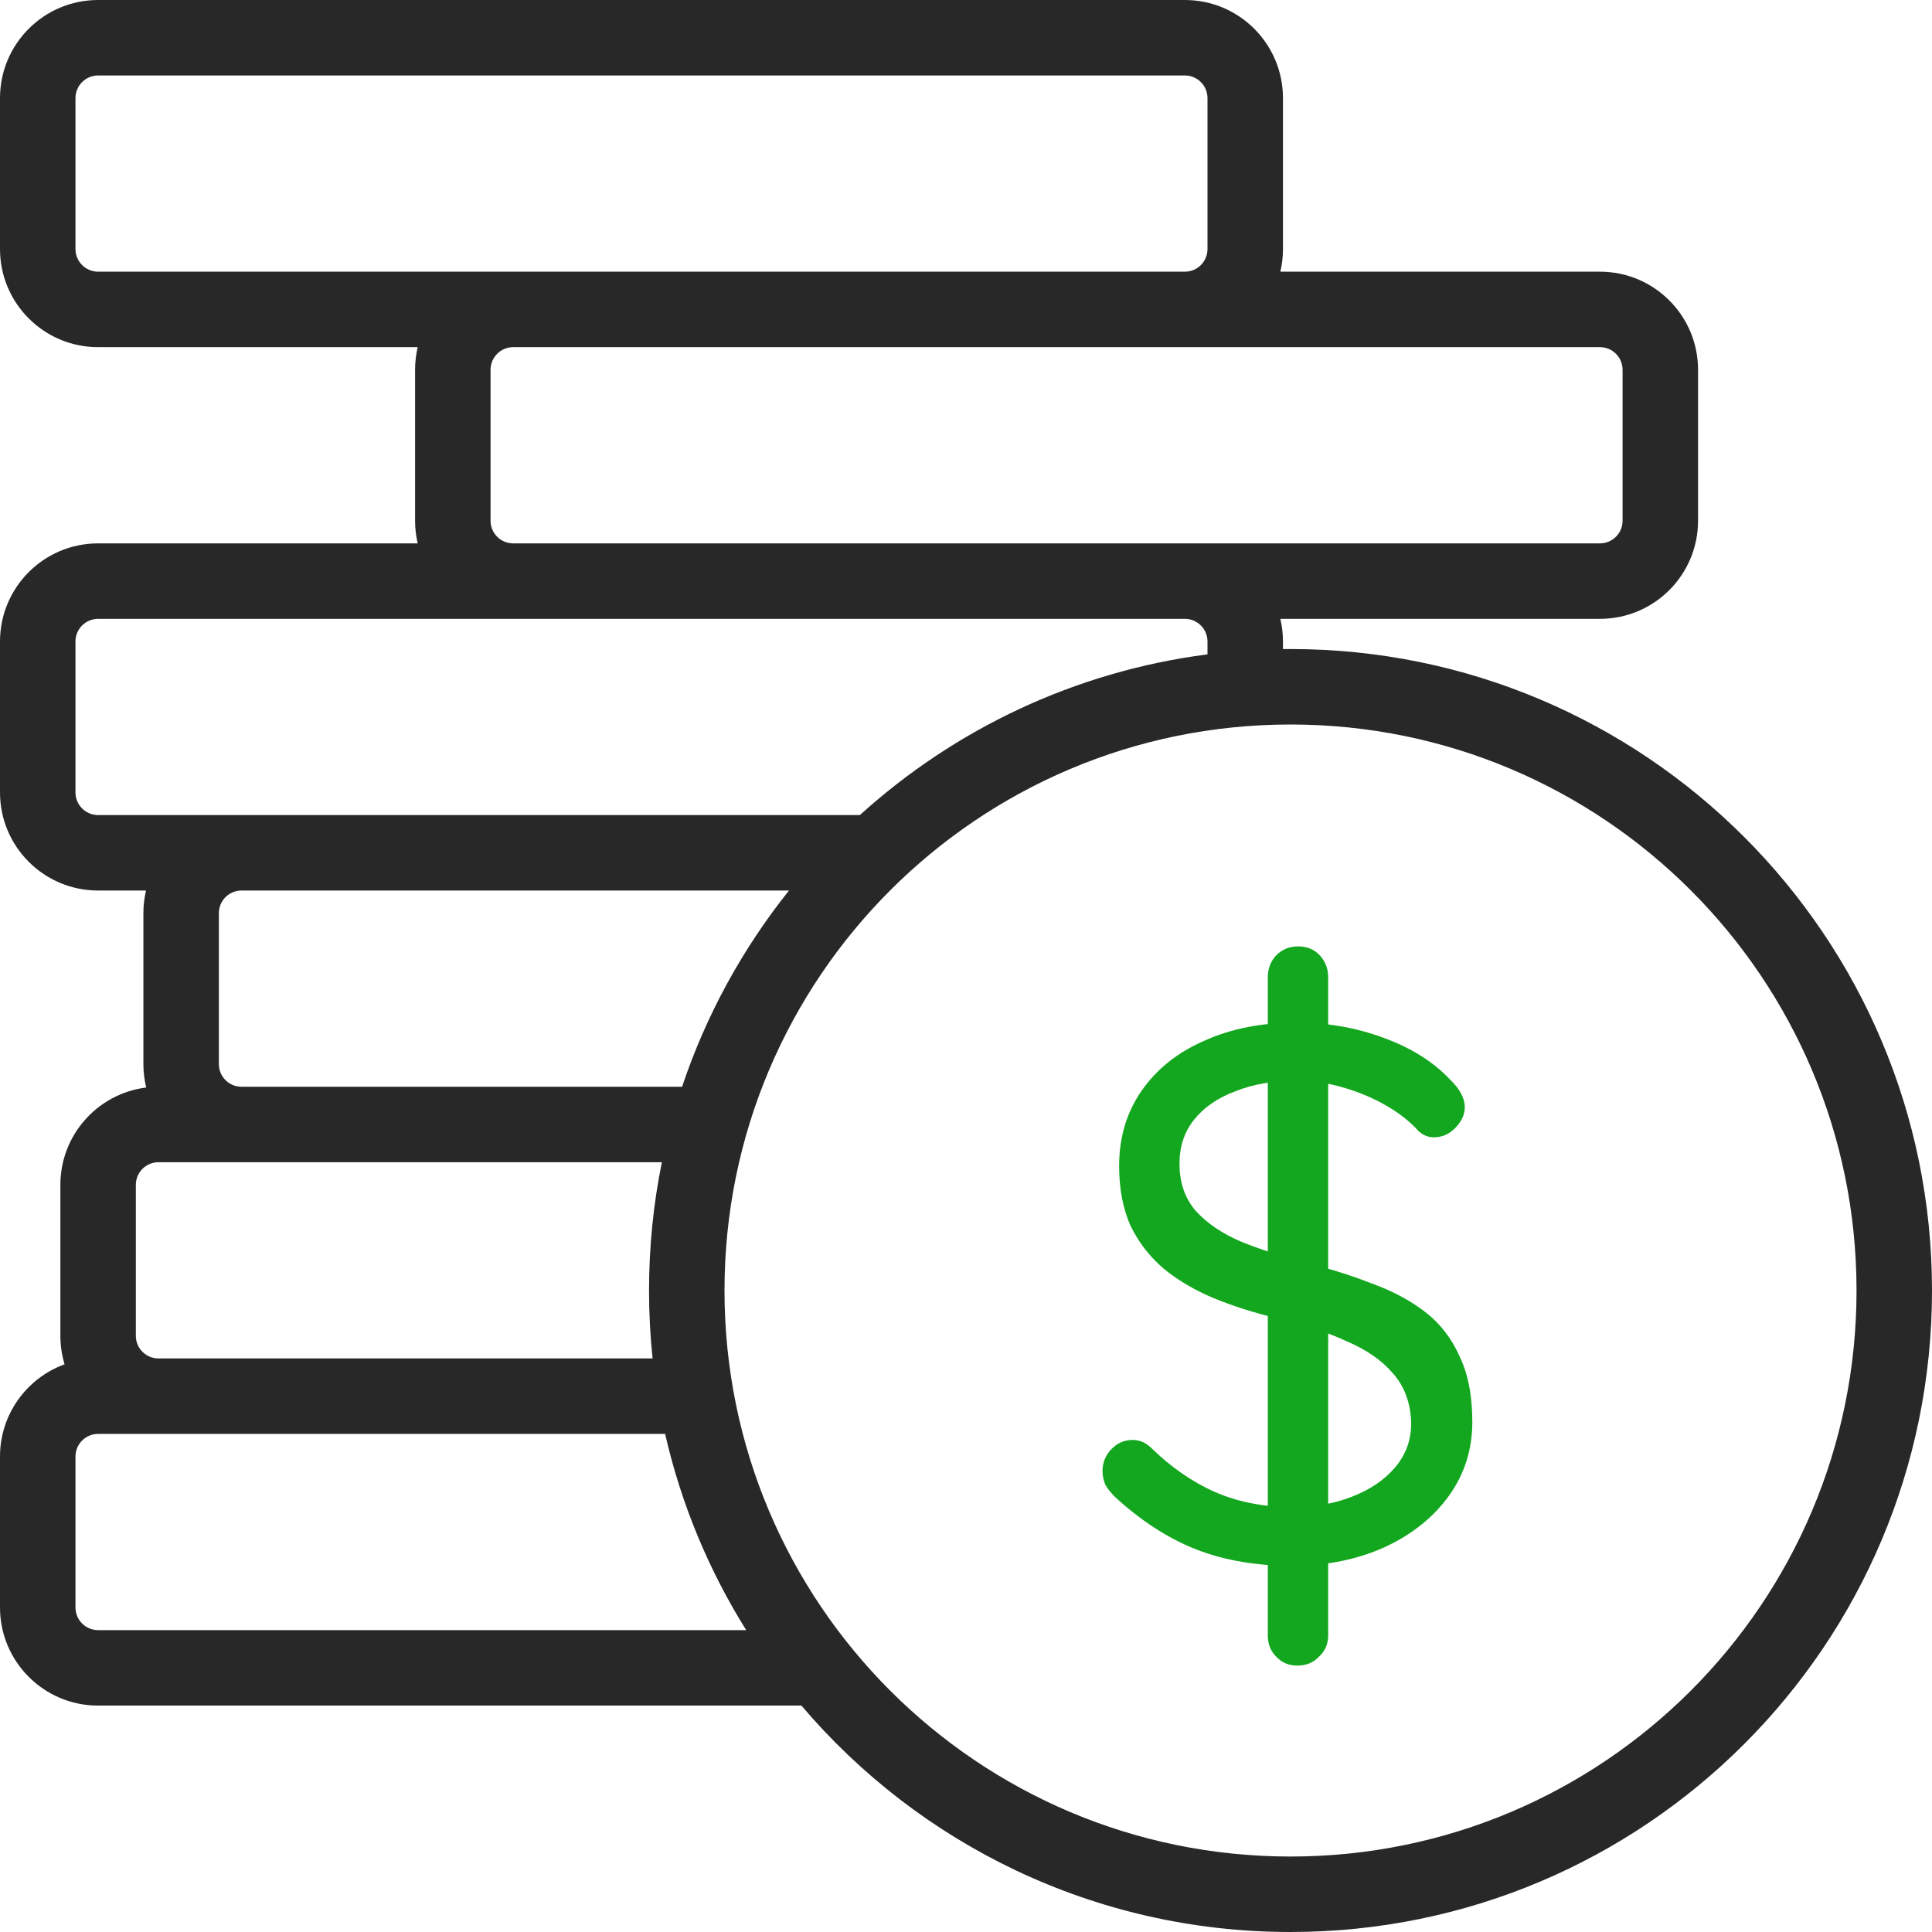 <svg width="512" height="512" viewBox="0 0 512 512" fill="none" xmlns="http://www.w3.org/2000/svg">
<g clip-path="url(#clip0_6697_2224)">
<path d="M314 0C328.359 0 340 11.641 340 26V66C340 68.065 339.758 70.074 339.303 72H424C438.359 72 450 83.641 450 98V138C450 152.359 438.359 164 424 164H339.303C339.758 165.926 340 167.935 340 170V172.012C340.666 172.004 341.332 172 342 172C435.888 172 512 248.112 512 342C512 435.888 435.888 512 342 512C290.062 512 243.566 488.708 212.383 452H26C11.641 452 0 440.359 0 426V386C0 374.76 7.132 365.187 17.117 361.558C16.392 359.166 16 356.629 16 354V314C16 300.743 25.922 289.803 38.746 288.202C38.26 286.215 38 284.138 38 282V242C38 239.935 38.242 237.926 38.697 236H26C11.641 236 0 224.359 0 210V170C0 155.641 11.641 144 26 144H110.697C110.242 142.074 110 140.065 110 138V98C110 95.935 110.242 93.926 110.697 92H26C11.641 92 0 80.359 0 66V26C0 11.641 11.641 0 26 0H314ZM342 192C259.157 192 192 259.157 192 342C192 424.843 259.157 492 342 492C424.843 492 492 424.843 492 342C492 259.157 424.843 192 342 192ZM26 380C22.686 380 20 382.686 20 386V426C20 429.314 22.686 432 26 432H197.752C187.883 416.216 180.534 398.694 176.266 380H26ZM42 308C38.686 308 36 310.686 36 314V354C36 357.314 38.686 360 42 360H172.944C172.322 354.085 172 348.08 172 342C172 330.356 173.172 318.986 175.402 308H42ZM64 236C60.686 236 58 238.686 58 242V282C58 285.314 60.686 288 64 288H180.759C187.141 268.936 196.808 251.379 209.09 236H64ZM26 164C22.686 164 20 166.686 20 170V210C20 213.314 22.686 216 26 216H227.878C252.926 193.299 284.772 177.964 320 173.412V170C320 166.686 317.314 164 314 164H26ZM136 92C132.686 92 130 94.686 130 98V138C130 141.314 132.686 144 136 144H424C427.314 144 430 141.314 430 138V98C430 94.686 427.314 92 424 92H136ZM26 20C22.686 20 20 22.686 20 26V66C20 69.314 22.686 72 26 72H314C317.314 72 320 69.314 320 66V26C320 22.686 317.314 20 314 20H26Z" fill="#282828"/>
<path d="M342.98 415C333.113 415 324.446 413.533 316.98 410.6C309.513 407.666 302.313 403 295.38 396.6C294.446 395.666 293.646 394.666 292.98 393.6C292.446 392.4 292.18 391.133 292.18 389.8C292.18 387.666 292.913 385.8 294.38 384.2C295.98 382.466 297.913 381.6 300.18 381.6C302.046 381.6 303.713 382.333 305.18 383.8C310.38 388.866 315.98 392.733 321.98 395.4C328.113 398.066 334.98 399.4 342.58 399.4C348.446 399.4 353.713 398.466 358.38 396.6C363.18 394.733 366.98 392.133 369.78 388.8C372.58 385.466 373.98 381.6 373.98 377.2C373.846 371.866 372.246 367.466 369.18 364C366.246 360.533 362.113 357.666 356.78 355.4C351.58 353 345.513 351 338.58 349.4C332.446 347.933 326.78 346.133 321.58 344C316.513 341.866 312.113 339.266 308.38 336.2C304.646 333 301.713 329.2 299.58 324.8C297.58 320.266 296.58 315 296.58 309C296.58 301.4 298.58 294.733 302.58 289C306.58 283.266 312.113 278.866 319.18 275.8C326.246 272.6 334.38 271 343.58 271C351.713 271 359.38 272.333 366.58 275C373.913 277.666 379.78 281.333 384.18 286C386.846 288.533 388.18 291 388.18 293.4C388.18 295.4 387.313 297.266 385.58 299C383.98 300.6 382.113 301.4 379.98 301.4C378.513 301.4 377.18 300.866 375.98 299.8C373.713 297.266 370.846 295 367.38 293C363.913 291 360.113 289.4 355.98 288.2C351.846 287 347.713 286.4 343.58 286.4C337.446 286.4 332.046 287.333 327.38 289.2C322.713 290.933 319.046 293.466 316.38 296.8C313.846 300 312.58 303.866 312.58 308.4C312.58 313.466 314.046 317.666 316.98 321C319.913 324.2 323.846 326.866 328.78 329C333.713 331 339.18 332.8 345.18 334.4C351.713 336 357.713 337.866 363.18 340C368.78 342 373.58 344.533 377.58 347.6C381.58 350.666 384.646 354.6 386.78 359.4C389.046 364.066 390.18 369.866 390.18 376.8C390.18 384.133 388.113 390.666 383.98 396.4C379.846 402.133 374.18 406.666 366.98 410C359.913 413.2 351.913 414.866 342.98 415ZM351.98 433.4C351.98 435.666 351.18 437.533 349.58 439C348.113 440.6 346.18 441.4 343.78 441.4C341.513 441.4 339.646 440.6 338.18 439C336.713 437.533 335.98 435.666 335.98 433.4V259C335.98 256.733 336.713 254.8 338.18 253.2C339.78 251.6 341.713 250.8 343.98 250.8C346.38 250.8 348.313 251.6 349.78 253.2C351.246 254.8 351.98 256.733 351.98 259V433.4Z" fill="#12A71E"/>
</g>
<defs>
<clipPath id="clip0_6697_2224">
<rect width="512" height="512" fill="white"/>
</clipPath>
</defs>
</svg>
